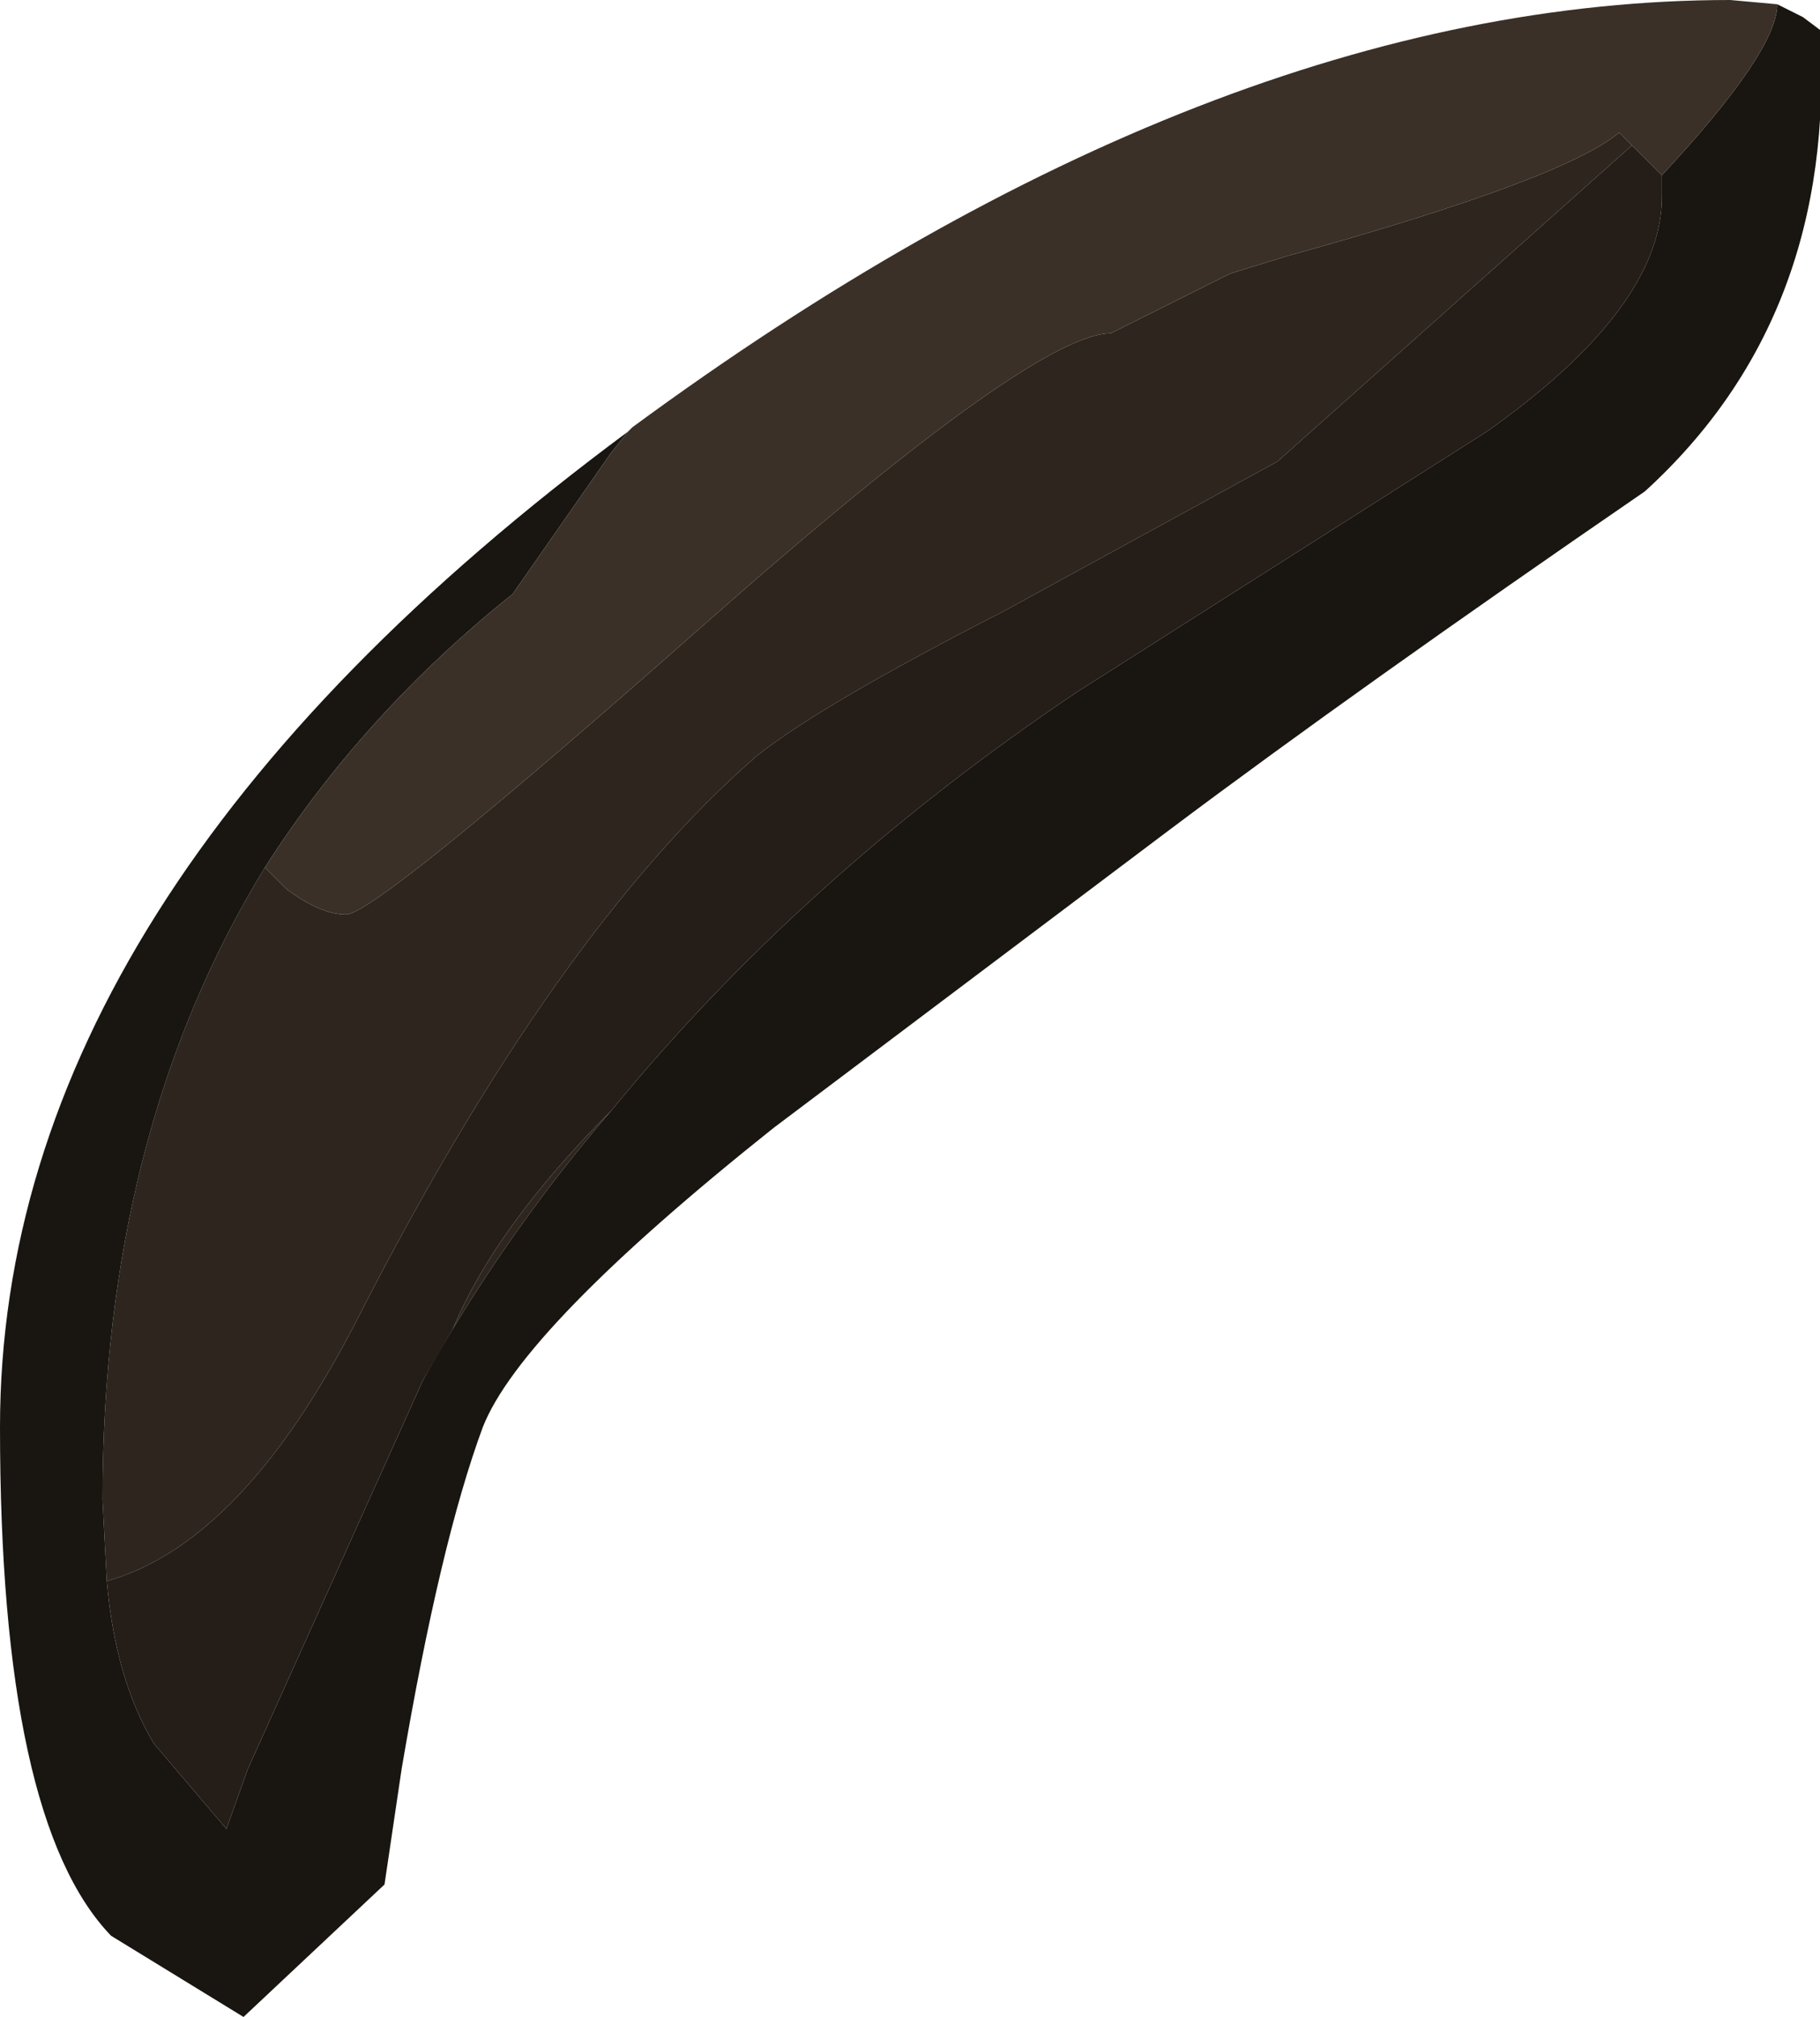 <?xml version="1.0" encoding="UTF-8" standalone="no"?>
<svg xmlns:ffdec="https://www.free-decompiler.com/flash" xmlns:xlink="http://www.w3.org/1999/xlink" ffdec:objectType="shape" height="23.6px" width="21.3px" xmlns="http://www.w3.org/2000/svg">
  <g transform="matrix(1.0, 0.0, 0.0, 1.0, 1.3, -0.3)">
    <path d="M5.85 13.3 Q4.6 14.75 3.65 16.45 L4.0 15.85 Q4.5 14.65 5.85 13.3 M-0.05 18.8 L-0.1 17.85 Q-0.1 13.55 1.8 10.45 L2.05 10.7 Q2.45 11.0 2.75 11.0 3.1 11.0 6.95 7.6 10.8 4.2 11.7 4.2 L13.1 3.5 13.75 3.3 Q17.0 2.4 17.65 1.85 L17.8 2.0 13.65 5.7 10.45 7.45 Q8.3 8.55 7.55 9.15 5.2 11.2 2.9 15.7 1.55 18.35 -0.05 18.8" fill="#2d251e" fill-rule="evenodd" stroke="none"/>
    <path d="M5.85 13.3 Q8.1 10.55 11.3 8.4 L16.1 5.35 Q18.15 3.9 18.15 2.6 L18.15 2.35 Q19.5 0.9 19.5 0.35 L19.8 0.5 20.0 0.65 Q20.2 4.0 17.95 6.05 14.6 8.35 12.4 10.0 L7.75 13.5 Q4.8 15.85 4.35 17.0 3.85 18.35 3.4 21.0 L3.2 22.35 1.55 23.9 0.0 22.95 Q-1.3 21.6 -1.3 17.0 -1.3 10.8 6.05 5.35 L5.85 5.6 4.7 7.25 Q2.95 8.65 1.8 10.45 -0.1 13.55 -0.1 17.85 L-0.05 18.8 Q0.05 19.95 0.5 20.7 L1.35 21.7 1.6 21.0 3.65 16.45 Q4.6 14.75 5.85 13.3" fill="#191510" fill-rule="evenodd" stroke="none"/>
    <path d="M18.15 2.35 L18.15 2.6 Q18.15 3.9 16.1 5.35 L11.3 8.4 Q8.1 10.55 5.85 13.3 4.5 14.65 4.0 15.85 L3.65 16.45 1.6 21.0 1.35 21.7 0.5 20.7 Q0.05 19.95 -0.05 18.8 1.55 18.35 2.9 15.7 5.2 11.2 7.55 9.15 8.3 8.55 10.45 7.45 L13.65 5.7 17.8 2.0 18.15 2.35" fill="#251e18" fill-rule="evenodd" stroke="none"/>
    <path d="M1.8 10.45 Q2.95 8.65 4.7 7.25 L5.85 5.6 6.05 5.35 6.1 5.3 Q12.9 0.3 18.95 0.3 L19.5 0.35 Q19.5 0.9 18.15 2.35 L17.8 2.0 17.65 1.85 Q17.0 2.4 13.75 3.3 L13.1 3.5 11.7 4.2 Q10.8 4.2 6.95 7.6 3.1 11.0 2.75 11.0 2.45 11.0 2.05 10.7 L1.8 10.45" fill="#3a3027" fill-rule="evenodd" stroke="none"/>
  </g>
</svg>
